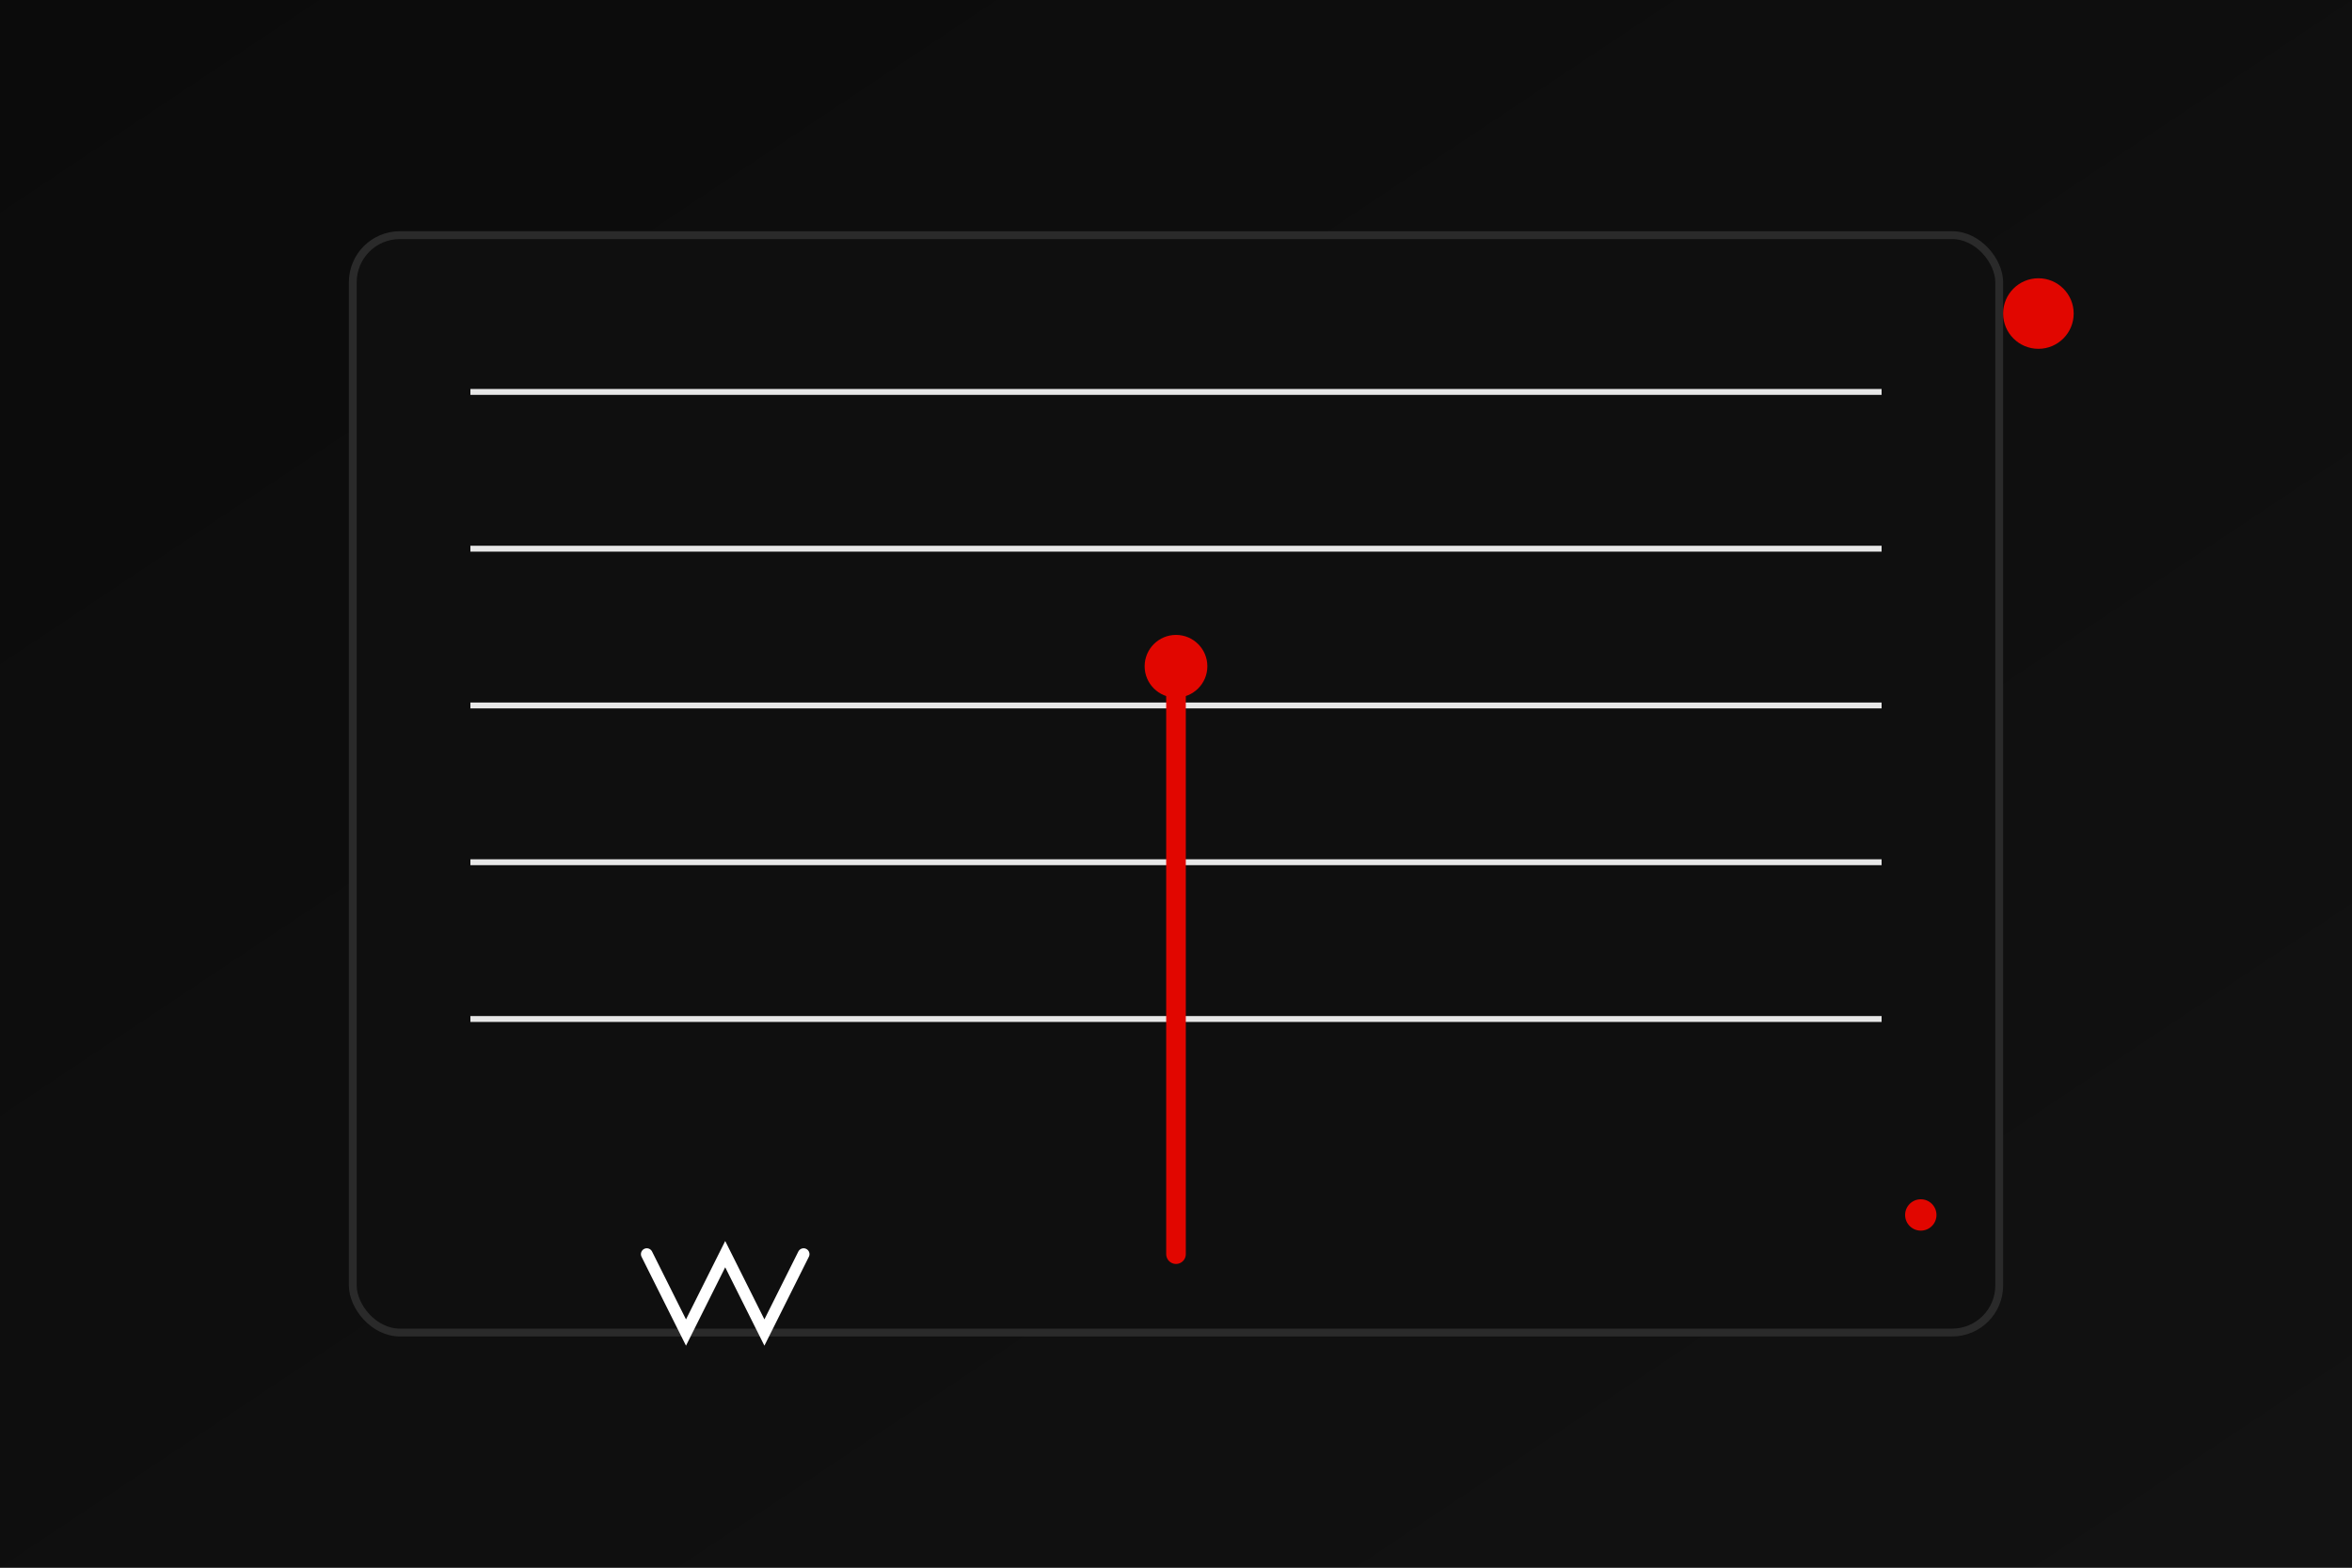 <svg xmlns="http://www.w3.org/2000/svg" viewBox="0 0 1200 800" role="img" aria-label="Sparkling clean window illustration">
  <rect x="0" y="0" width="1200" height="800" fill="#808080" stroke="none"/>
  <defs>
    <linearGradient id="bg" x1="0" y1="0" x2="1" y2="1">
      <stop offset="0%" stop-color="#0b0b0b"/>
      <stop offset="100%" stop-color="#121212"/>
    </linearGradient>
  </defs>
  <rect width="1200" height="800" fill="url(#bg)"/>
  <rect x="180" y="120" width="840" height="560" rx="24" fill="#0f0f0f" stroke="#2a2a2a" stroke-width="4"/>
  <g stroke="#ffffff" stroke-opacity="0.9" stroke-width="3">
    <path d="M240 200h720"/>
    <path d="M240 280h720"/>
    <path d="M240 360h720"/>
    <path d="M240 440h720"/>
    <path d="M240 520h720"/>
  </g>
  <g>
    <circle cx="1040" cy="160" r="18" fill="#e10600"/>
    <circle cx="980" cy="620" r="8" fill="#e10600"/>
  </g>
  <g fill="#ffffff">
    <path d="M330 640l20 40 20-40 20 40 20-40" fill="none" stroke="#ffffff" stroke-width="6" stroke-linecap="round"/>
  </g>
  <g>
    <path d="M600 640l0 -300" stroke="#e10600" stroke-width="10" stroke-linecap="round"/>
    <circle cx="600" cy="340" r="16" fill="#e10600"/>
  </g>
</svg>